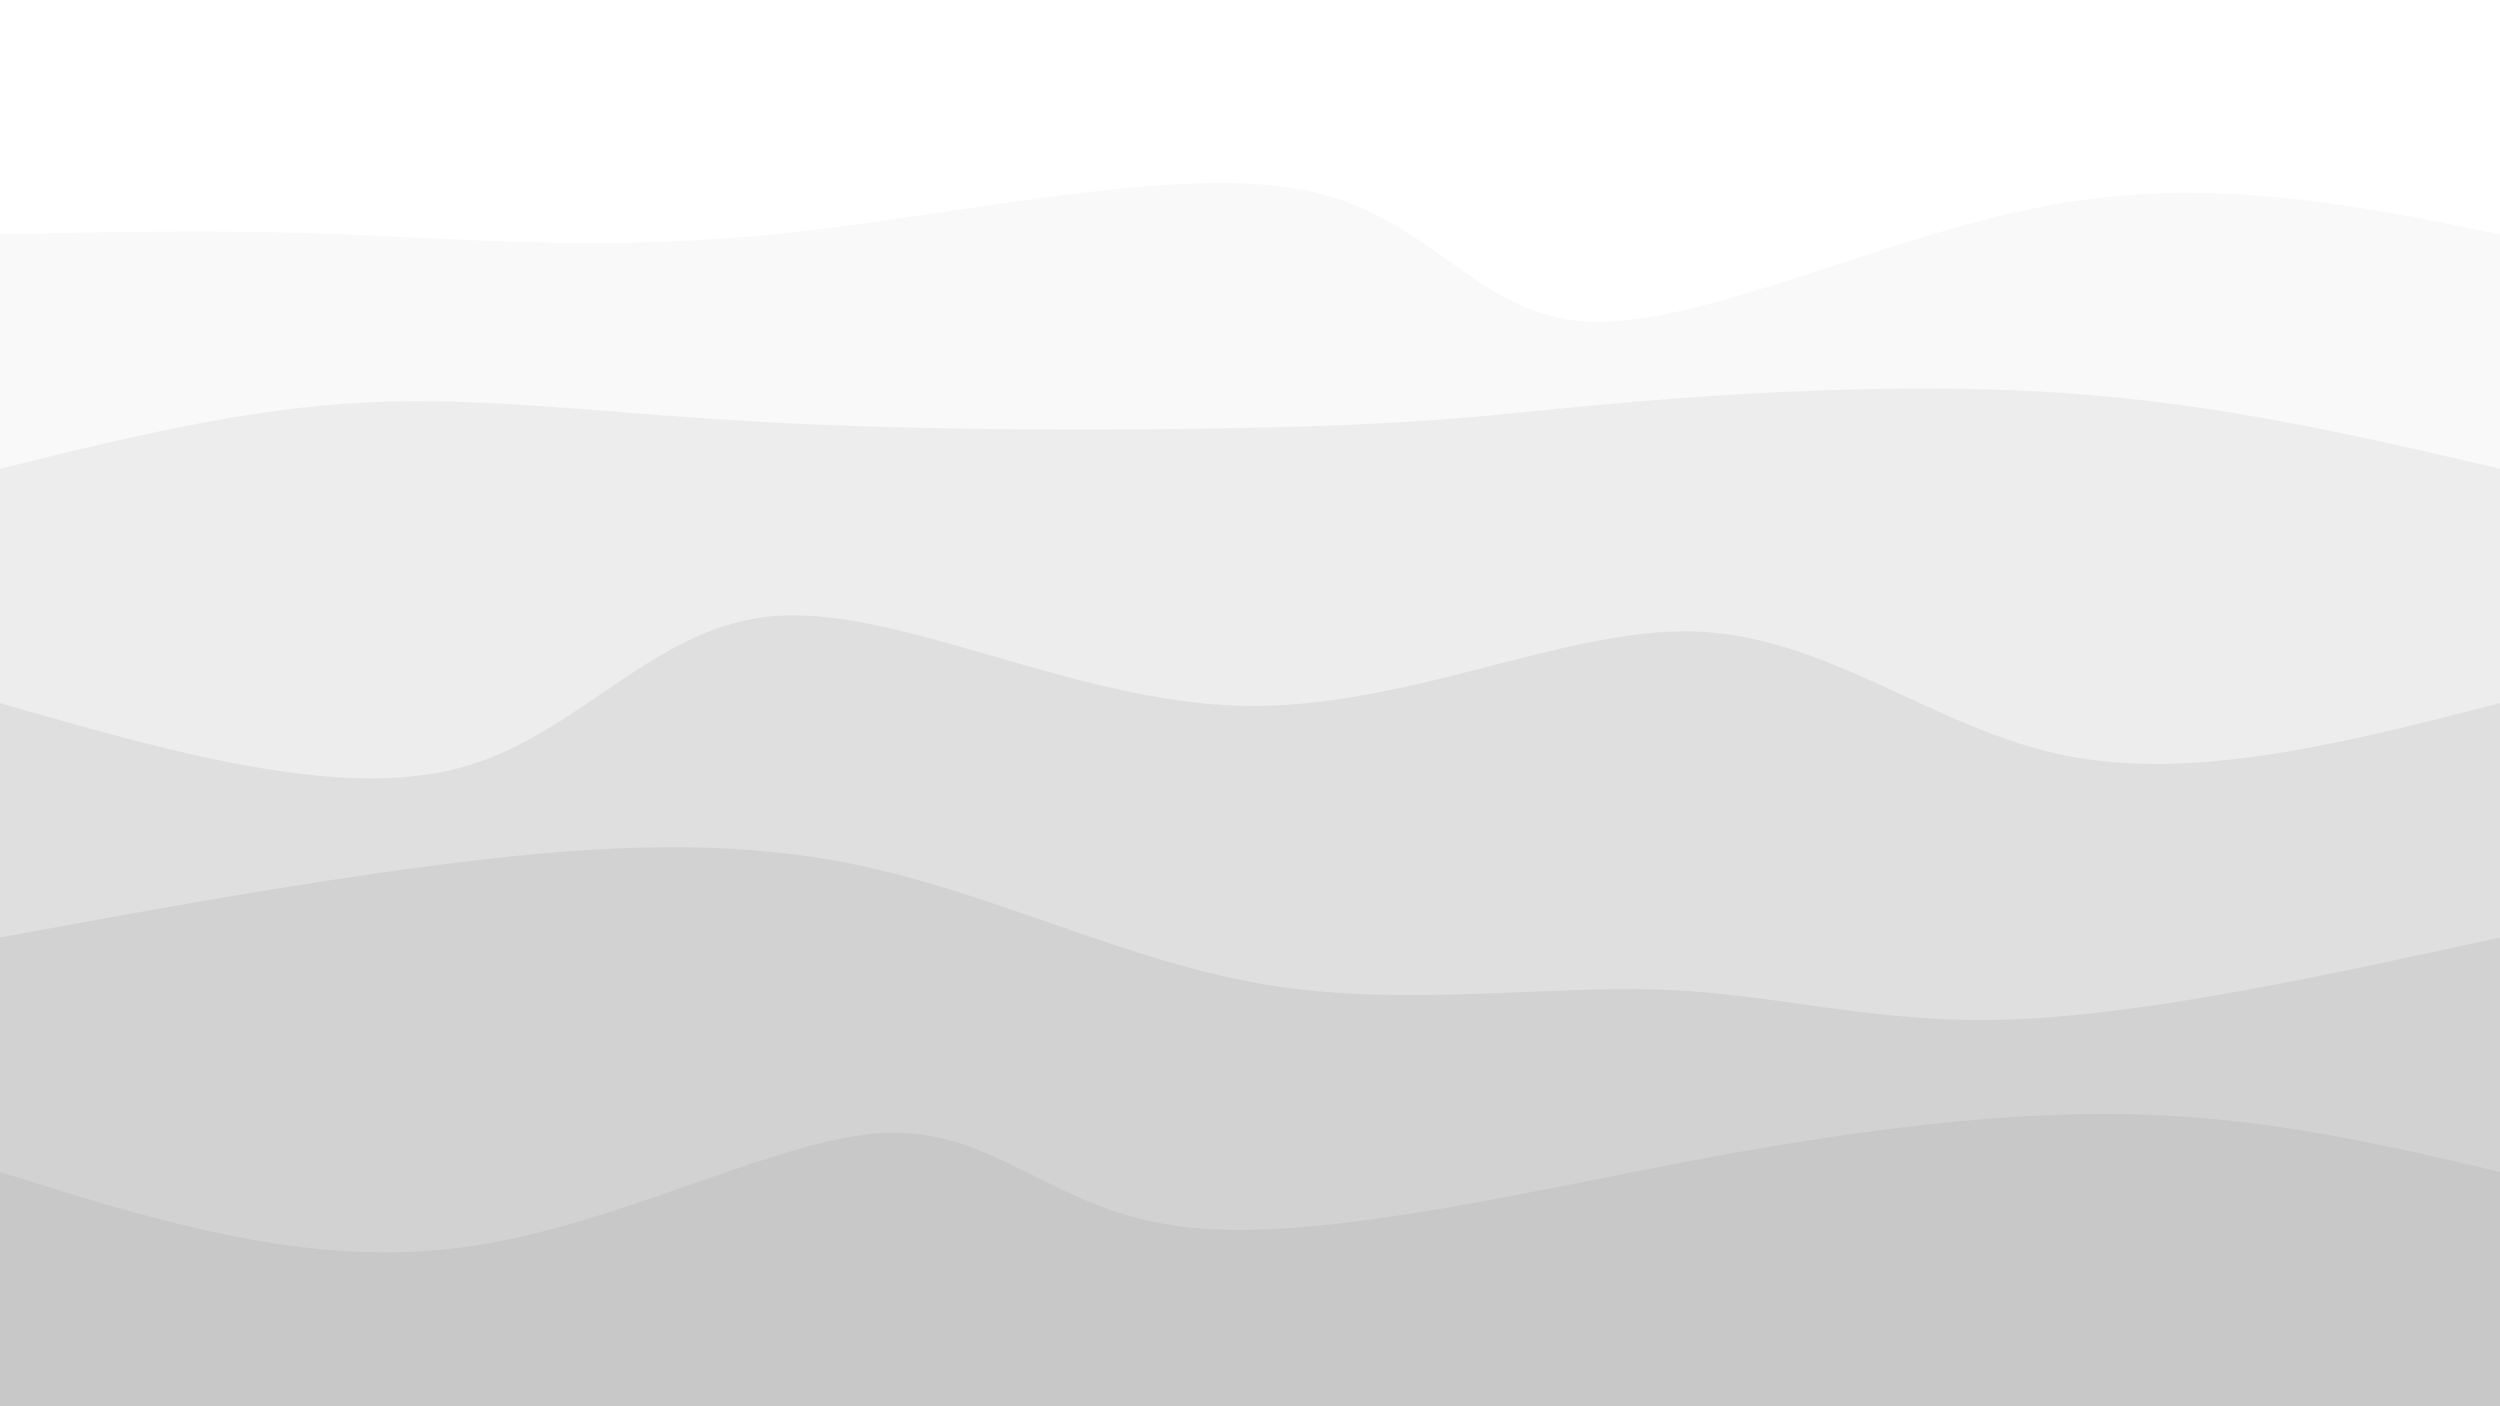 <svg width="1920" height="1080" viewBox="0 0 1920 1080" xmlns="http://www.w3.org/2000/svg" style="transform: rotate(180deg);"><path d="M 0,1080 C 0,1080 0,180 0,180 C 84.521,178.092 169.041,176.185 265,180 C 360.959,183.815 468.356,193.354 604,179 C 739.644,164.646 903.533,126.4 1002,146 C 1100.467,165.6 1133.51,243.046 1220,247 C 1306.49,250.954 1446.426,181.415 1572,158 C 1697.574,134.585 1808.787,157.292 1920,180 C 1920,180 1920,1080 1920,1080 Z" fill="#c0bfbf" opacity="0.1"/><path d="M 0,1080 C 0,1080 0,360 0,360 C 93.941,336.8 187.882,313.6 282,309 C 376.118,304.4 470.413,318.4 604,325 C 737.587,331.6 910.467,330.8 1017,327 C 1123.533,323.2 1163.721,316.4 1250,309 C 1336.279,301.6 1468.651,293.6 1588,302 C 1707.349,310.4 1813.674,335.2 1920,360 C 1920,360 1920,1080 1920,1080 Z" fill="#c0bfbf" opacity="0.2"/><path d="M 0,1080 C 0,1080 0,540 0,540 C 129.523,577.159 259.046,614.318 352,590 C 444.954,565.682 501.338,479.887 596,473 C 690.662,466.113 823.6,538.133 951,542 C 1078.4,545.867 1200.262,481.579 1302,485 C 1403.738,488.421 1485.354,559.549 1585,580 C 1684.646,600.451 1802.323,570.226 1920,540 C 1920,540 1920,1080 1920,1080 Z" fill="#c0bfbf" opacity="0.3"/><path d="M 0,1080 C 0,1080 0,720 0,720 C 110.446,699.703 220.892,679.405 331,665 C 441.108,650.595 550.877,642.082 657,664 C 763.123,685.918 865.6,738.267 971,756 C 1076.4,773.733 1184.723,756.851 1275,760 C 1365.277,763.149 1437.508,786.328 1542,783 C 1646.492,779.672 1783.246,749.836 1920,720 C 1920,720 1920,1080 1920,1080 Z" fill="#c0bfbf" opacity="0.4"/><path d="M 0,1080 C 0,1080 0,900 0,900 C 117.451,936.974 234.903,973.949 355,958 C 475.097,942.051 597.841,873.179 681,870 C 764.159,866.821 807.733,929.333 907,942 C 1006.267,954.667 1161.226,917.487 1296,892 C 1430.774,866.513 1545.364,852.718 1646,856 C 1746.636,859.282 1833.318,879.641 1920,900 C 1920,900 1920,1080 1920,1080 Z" fill="#c0bfbf" opacity="0.5"/></svg>